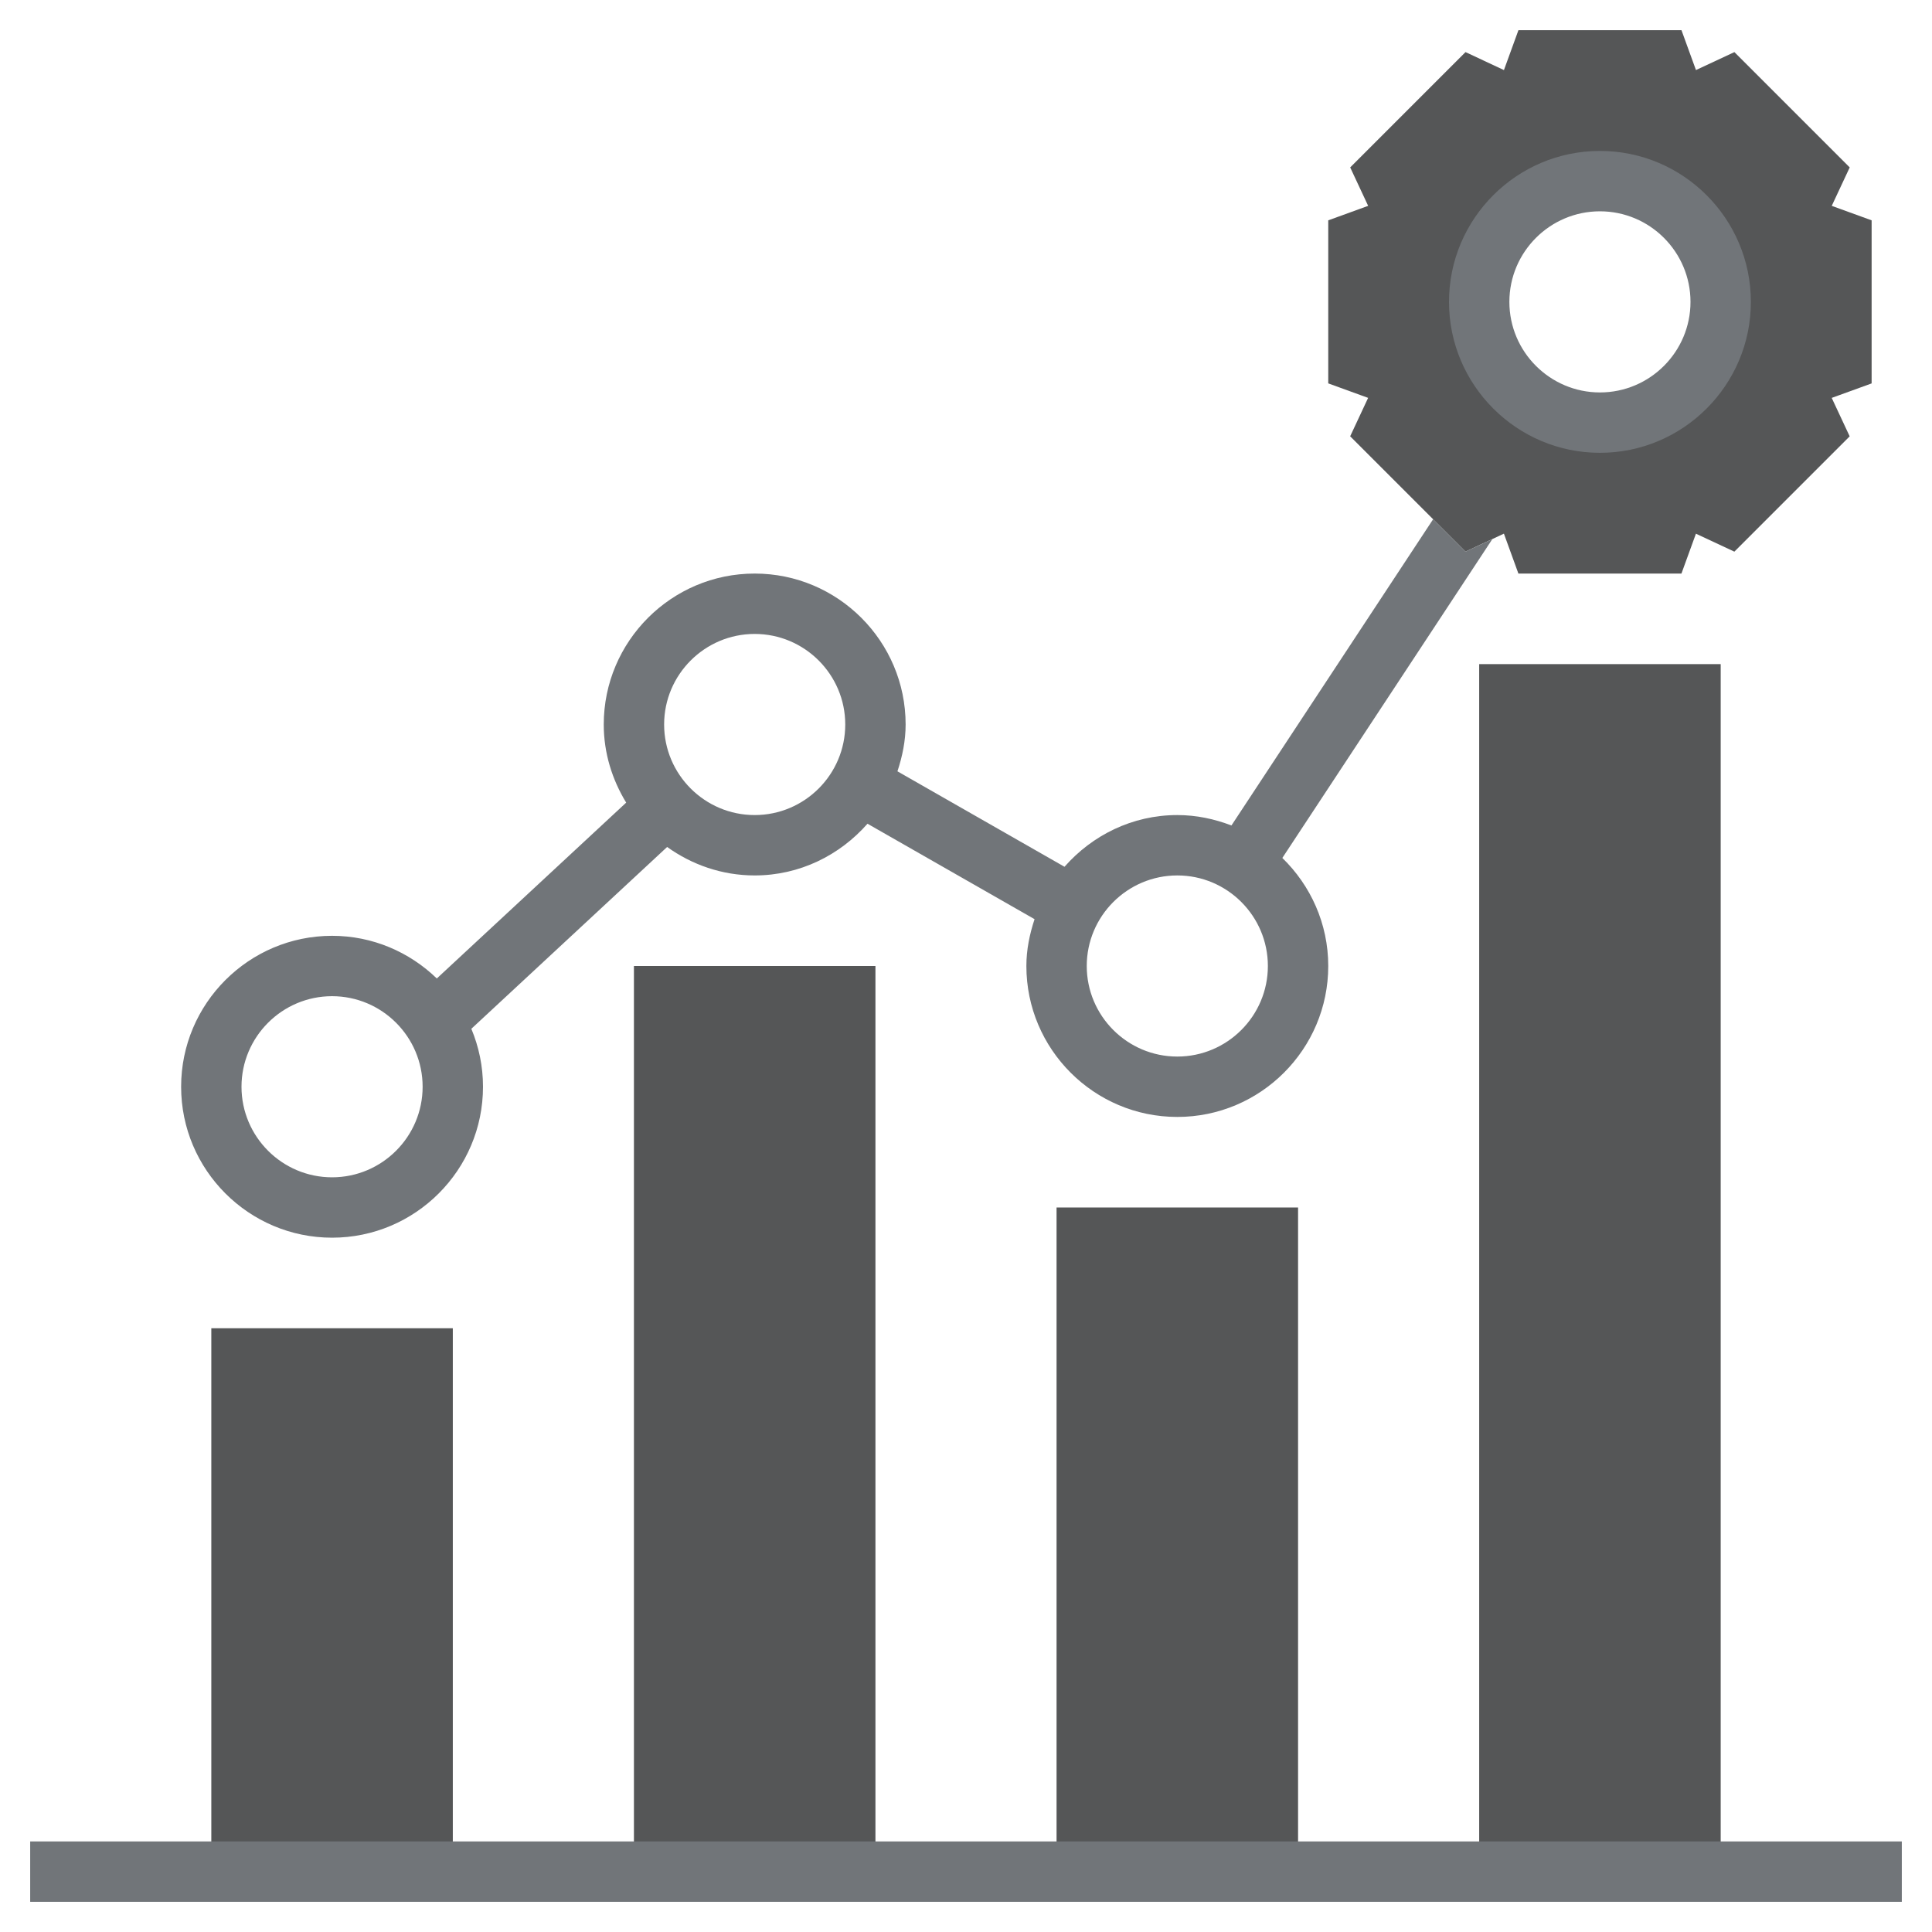 <svg xmlns="http://www.w3.org/2000/svg" version="1.1" xmlns:xlink="http://www.w3.org/1999/xlink" xmlns:svgjs="http://svgjs.com/svgjs" width="512" height="512" x="0" y="0" viewBox="0 0 64 64" style="enable-background:new 0 0 512 512" xml:space="preserve" class="">
    <g>
        <g xmlns="http://www.w3.org/2000/svg">
            <g>
                <path d="m62 7.299-1.321-.48.595-1.273-3.82-3.82-1.273.595-.48-1.321h-5.401l-.48 1.321-1.273-.595-3.82 3.82.595 1.273-1.322.48v5.401l1.321.48-.595 1.273 3.82 3.82 1.273-.595.48 1.322h5.401l.48-1.321 1.273.595 3.82-3.82-.595-1.273 1.322-.48zm-9 6.701c-2.209 0-4-1.791-4-4s1.791-4 4-4 4 1.791 4 4-1.791 4-4 4z" fill="#555657" data-original="#555657"></path>
            </g>
            <g>
                <g>
                    <path d="m35 40h8v22h-8z" fill="#555657"></path>
                </g>
                <g>
                    <path d="m49 22h8v40h-8z" fill="#555657"></path>
                </g>
                <g>
                    <path d="m21 32h8v30h-8z" fill="#555657"></path>
                </g>
                <g>
                    <path d="m7 44h8v18h-8z" fill="#555657"></path>
                </g>
            </g>
            <g>
                <path d="m53 15c2.757 0 5-2.243 5-5s-2.243-5-5-5-5 2.243-5 5 2.243 5 5 5zm0-8c1.654 0 3 1.346 3 3s-1.346 3-3 3-3-1.346-3-3 1.346-3 3-3z" fill="#717579" data-original="#717579"></path>
                <path d="m1 61h62v2h-62z" fill="#717579"></path>
                <path d="m14.47 32.413c-.901-.871-2.121-1.413-3.47-1.413-2.757 0-5 2.243-5 5s2.243 5 5 5 5-2.243 5-5c0-.68-.139-1.328-.386-1.92l6.486-6.023c.82.588 1.817.943 2.9.943 1.493 0 2.82-.671 3.737-1.713l5.534 3.162c-.162.492-.271 1.006-.271 1.551 0 2.757 2.243 5 5 5s5-2.243 5-5c0-1.404-.586-2.67-1.521-3.579l6.958-10.564-.891.416-1.072-1.072-6.681 10.144c-.559-.215-1.16-.345-1.793-.345-1.493 0-2.82.671-3.737 1.713l-5.534-3.162c.162-.492.271-1.007.271-1.551 0-2.757-2.243-5-5-5s-5 2.243-5 5c0 .95.281 1.83.743 2.588zm24.53-3.413c1.654 0 3 1.346 3 3s-1.346 3-3 3-3-1.346-3-3 1.346-3 3-3zm-28 10c-1.654 0-3-1.346-3-3s1.346-3 3-3 3 1.346 3 3-1.346 3-3 3zm14-18c1.654 0 3 1.346 3 3s-1.346 3-3 3-3-1.346-3-3 1.346-3 3-3z" fill="#717579" data-original="#717579"></path>
            </g>
        </g>
    </g>
</svg>